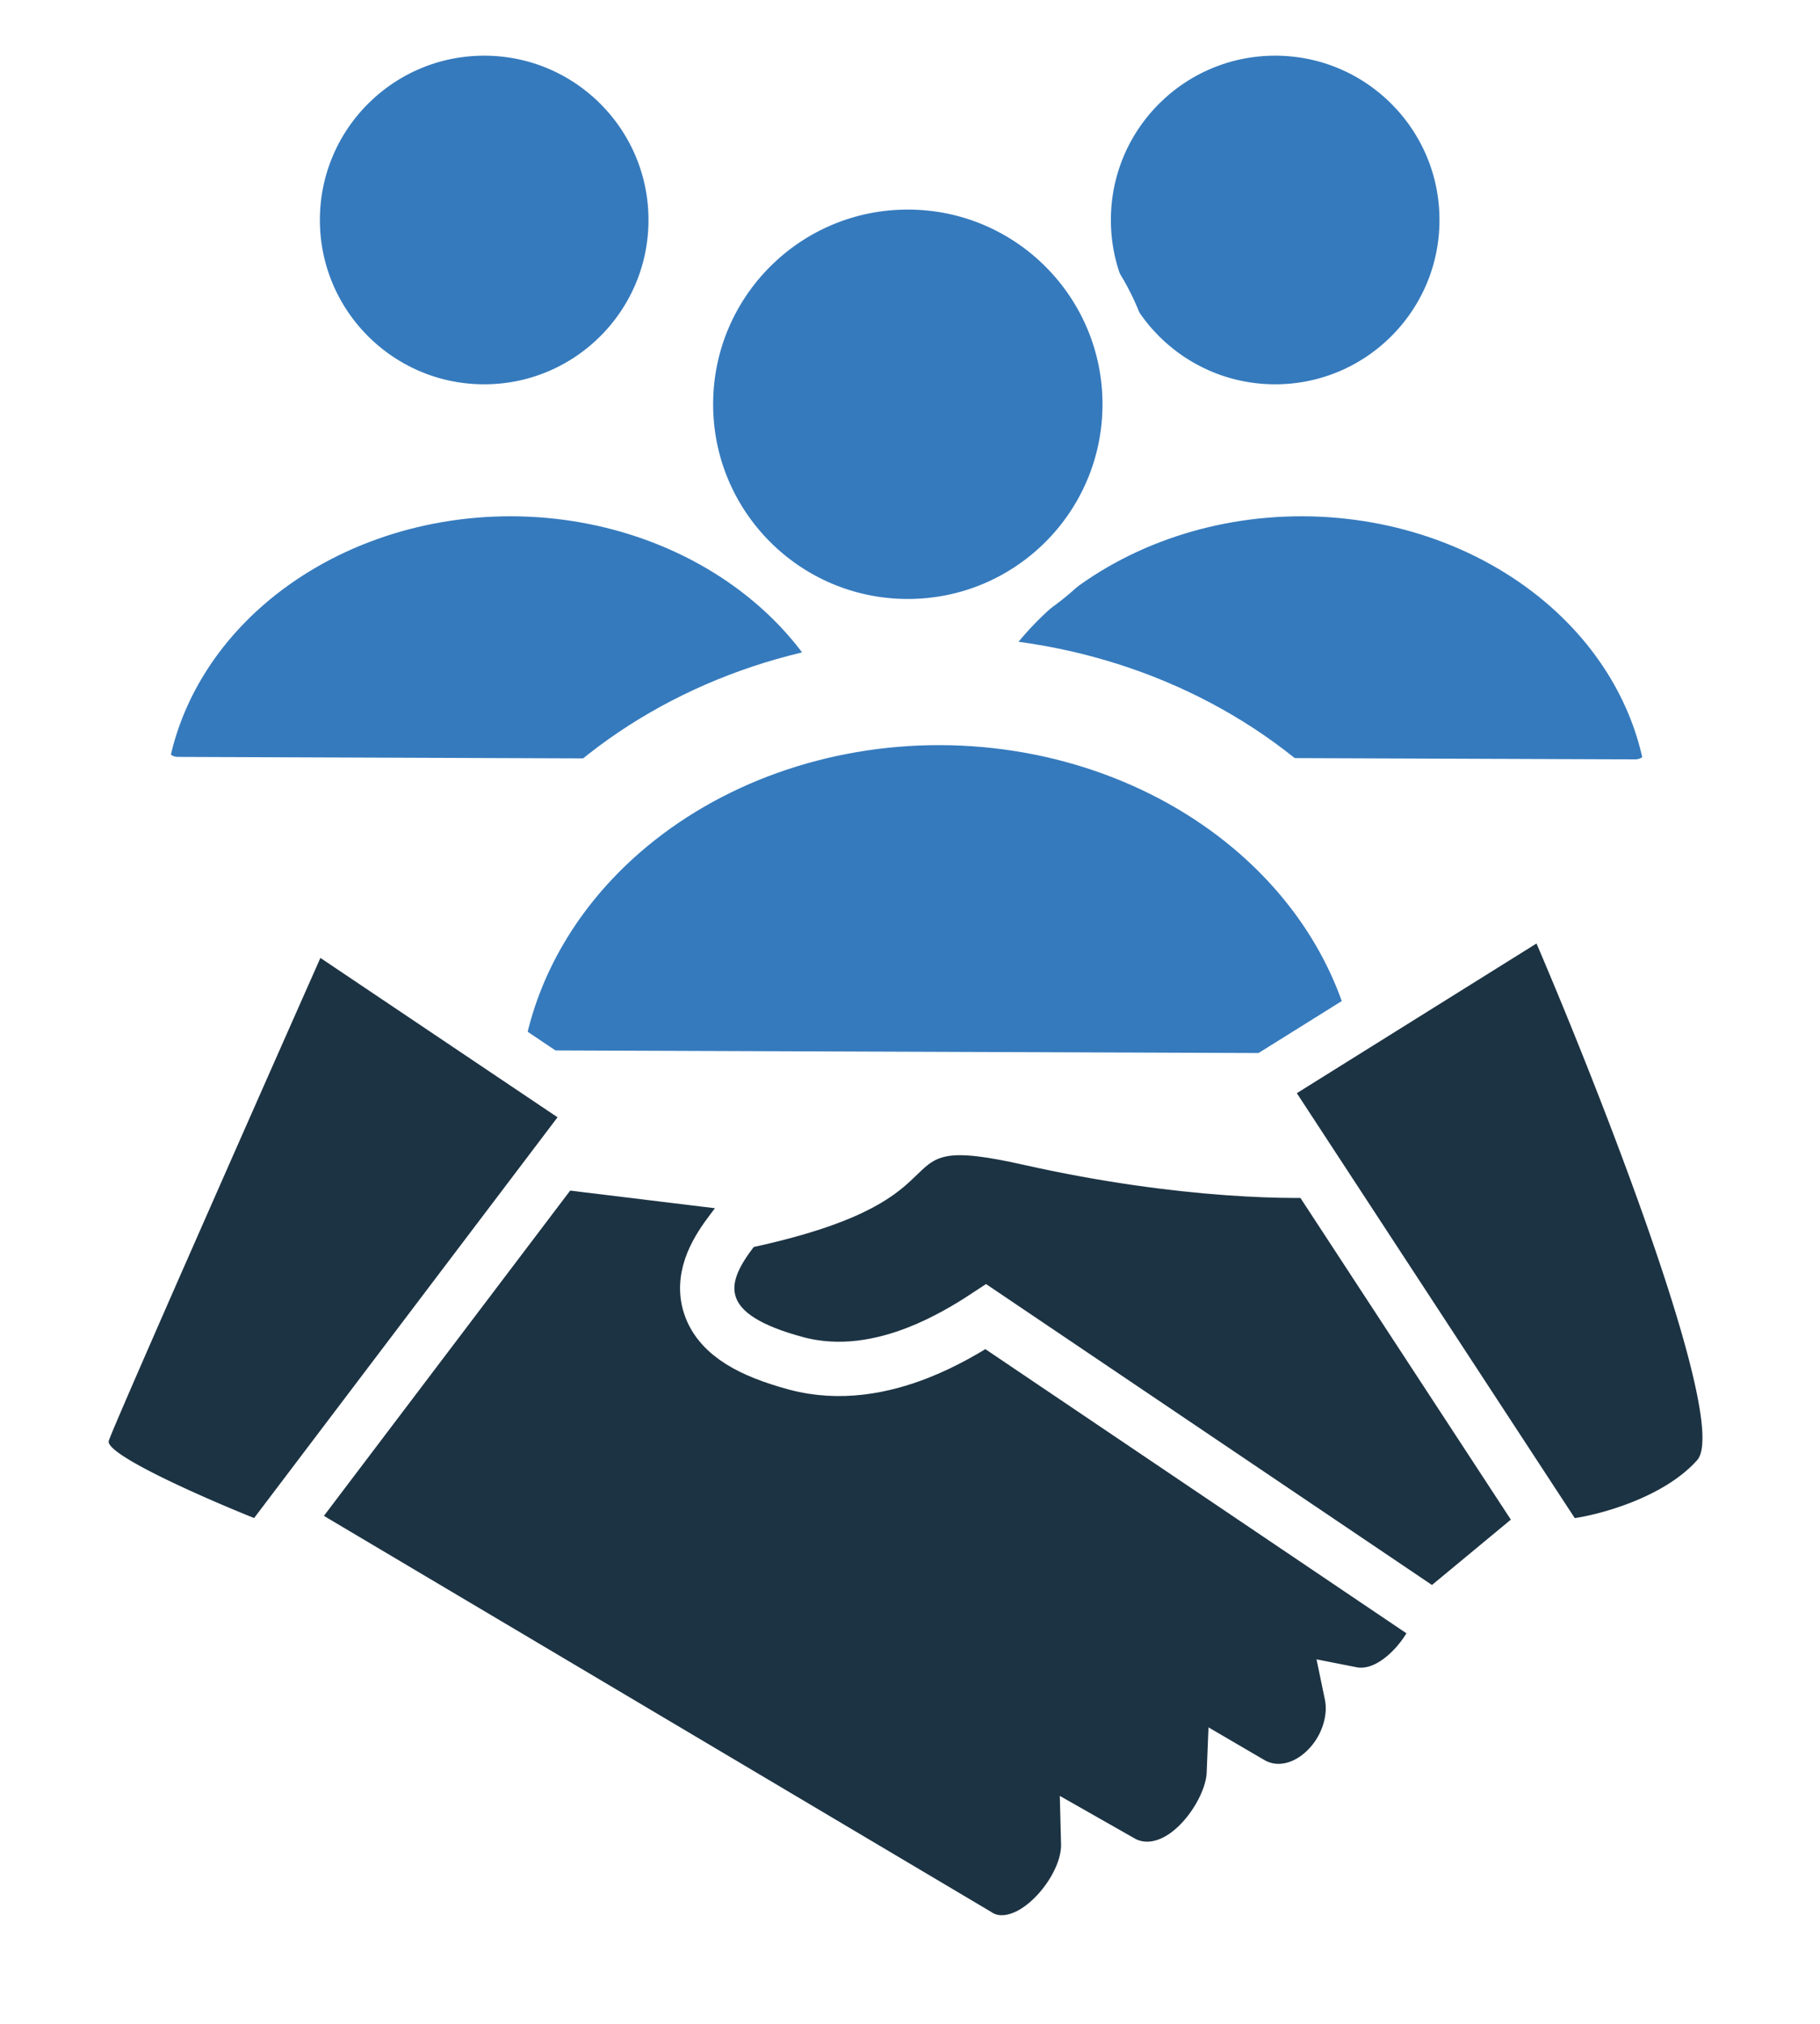 <svg width="134" height="149" fill="none" xmlns="http://www.w3.org/2000/svg">
    <mask id="a" maskUnits="userSpaceOnUse" x="62.318" y="29.884" width="67.127" height="34.25" fill="#000">
        <path fill="#fff" d="M62.318 29.884h67.127v34.25H62.318z"/>
        <path d="M120.367 59.906c2.762.01 5.062-2.246 4.469-4.943-1.101-5.002-3.881-9.649-8.046-13.318-5.517-4.86-13.015-7.607-20.843-7.636-7.829-.03-15.347 2.661-20.9 7.48-4.193 3.638-7.007 8.264-8.145 13.258-.614 2.692 1.67 4.965 4.431 4.976l24.517.091 24.517.092Z"/>
    </mask>
    <path d="M120.367 59.906c2.762.01 5.062-2.246 4.469-4.943-1.101-5.002-3.881-9.649-8.046-13.318-5.517-4.86-13.015-7.607-20.843-7.636-7.829-.03-15.347 2.661-20.9 7.48-4.193 3.638-7.007 8.264-8.145 13.258-.614 2.692 1.67 4.965 4.431 4.976l24.517.091 24.517.092Z" fill="#357ABD"/>
    <path d="M120.367 59.906c2.762.01 5.062-2.246 4.469-4.943-1.101-5.002-3.881-9.649-8.046-13.318-5.517-4.86-13.015-7.607-20.843-7.636-7.829-.03-15.347 2.661-20.9 7.48-4.193 3.638-7.007 8.264-8.145 13.258-.614 2.692 1.67 4.965 4.431 4.976l24.517.091 24.517.092Z" stroke="#fff" stroke-width="8" mask="url(#a)"/>
    <circle cx="93.887" cy="16.196" r="14.097" transform="rotate(.214 93.887 16.196)" fill="#357ABD" stroke="#fff" stroke-width="4"/>
    <mask id="b" maskUnits="userSpaceOnUse" x="4.079" y="29.884" width="67.127" height="34.25" fill="#000">
        <path fill="#fff" d="M4.079 29.884h67.127v34.25H4.079z"/>
        <path d="M62.129 59.906c2.761.01 5.062-2.246 4.468-4.943-1.1-5.002-3.88-9.649-8.045-13.318-5.518-4.86-13.015-7.607-20.844-7.636-7.828-.03-15.346 2.661-20.9 7.48-4.192 3.638-7.006 8.264-8.144 13.258-.614 2.692 1.67 4.965 4.43 4.976l24.518.091 24.517.092Z"/>
    </mask>
    <path d="M62.129 59.906c2.761.01 5.062-2.246 4.468-4.943-1.1-5.002-3.88-9.649-8.045-13.318-5.518-4.86-13.015-7.607-20.844-7.636-7.828-.03-15.346 2.661-20.9 7.48-4.192 3.638-7.006 8.264-8.144 13.258-.614 2.692 1.67 4.965 4.43 4.976l24.518.091 24.517.092Z" fill="#357ABD"/>
    <path d="M62.129 59.906c2.761.01 5.062-2.246 4.468-4.943-1.1-5.002-3.88-9.649-8.045-13.318-5.518-4.86-13.015-7.607-20.844-7.636-7.828-.03-15.346 2.661-20.9 7.48-4.192 3.638-7.006 8.264-8.144 13.258-.614 2.692 1.67 4.965 4.43 4.976l24.518.091 24.517.092Z" stroke="#fff" stroke-width="8" mask="url(#b)"/>
    <circle cx="35.649" cy="16.196" r="14.097" transform="rotate(.214 35.649 16.196)" fill="#357ABD" stroke="#fff" stroke-width="4"/>
    <mask id="c" maskUnits="userSpaceOnUse" x="30.174" y="46.712" width="78.145" height="39.291" fill="#000">
        <path fill="#fff" d="M30.174 46.712h78.145v39.291H30.174z"/>
        <path d="M99.145 81.549c2.761.01 5.055-2.239 4.553-4.955-1.157-6.27-4.53-12.119-9.717-16.688-6.538-5.759-15.422-9.014-24.699-9.049-9.277-.034-18.185 3.154-24.766 8.864-5.22 4.53-8.637 10.353-9.842 16.616-.521 2.711 1.755 4.977 4.516 4.988l29.978.112 29.977.112Z"/>
    </mask>
    <path d="M99.145 81.549c2.761.01 5.055-2.239 4.553-4.955-1.157-6.27-4.53-12.119-9.717-16.688-6.538-5.759-15.422-9.014-24.699-9.049-9.277-.034-18.185 3.154-24.766 8.864-5.22 4.53-8.637 10.353-9.842 16.616-.521 2.711 1.755 4.977 4.516 4.988l29.978.112 29.977.112Z" fill="#357ABD"/>
    <path d="M99.145 81.549c2.761.01 5.055-2.239 4.553-4.955-1.157-6.27-4.53-12.119-9.717-16.688-6.538-5.759-15.422-9.014-24.699-9.049-9.277-.034-18.185 3.154-24.766 8.864-5.22 4.53-8.637 10.353-9.842 16.616-.521 2.711 1.755 4.977 4.516 4.988l29.978.112 29.977.112Z" stroke="#fff" stroke-width="8" mask="url(#c)"/>
    <circle cx="66.839" cy="29.763" r="16.334" transform="rotate(.214 66.84 29.763)" fill="#357ABD" stroke="#fff" stroke-width="4"/>
    <g filter="url(#d)" fill="#1C3343" stroke="#fff" stroke-width="4">
        <path d="m38.841 81.257-1.133-.138-.695.906-17.459 22.751-1.372 1.787 1.938 1.15 51.757 30.716c1.467.984 3.076.508 4.064-.037 1.06-.584 2.005-1.526 2.705-2.514.695-.981 1.295-2.212 1.443-3.476a4.89 4.89 0 0 0 .032-.699l2.546 1.447.088.05.092.04c1.465.648 2.892.286 3.94-.311 1.027-.584 1.88-1.482 2.509-2.371.632-.894 1.145-1.932 1.39-2.927.08-.324.141-.682.156-1.055l1.177.688c1.301.784 2.712.71 3.856.232 1.108-.463 2.024-1.312 2.658-2.266.786-1.183 1.313-2.871.97-4.522.897.177 1.781-.018 2.484-.338 1.06-.483 1.971-1.329 2.646-2.185.681-.864 1.263-1.919 1.533-2.983.245-.971.36-2.573-.861-3.729-.975-.924-3.239-2.532-6.066-4.452-2.894-1.966-6.558-4.376-10.478-6.947l-1.333-.874C79.91 94.269 71.68 88.87 66.051 84.818l-.417-.3-.51-.062-26.283-3.2Z"/>
        <path d="m104.312 114.346 1.241.837 1.153-.955 7.51-6.221 1.359-1.126-.948-1.489-14.268-22.395-.66-1.037-1.223.12c-2.76.273-11.406.25-22.645-2.271-2.838-.637-4.772-.903-6.243-.688-1.732.252-2.653 1.143-3.391 1.858l-.007.006-.062.06c-.651.631-1.373 1.33-2.846 2.112-1.566.83-4.05 1.784-8.215 2.693l-.72.157-.445.586c-.538.707-1.088 1.514-1.439 2.374-.36.881-.573 1.978-.191 3.133.378 1.146 1.226 2 2.26 2.643 1.024.639 2.372 1.163 4.04 1.617 3.273.891 6.453.237 9.043-.783 1.952-.77 3.668-1.786 4.969-2.641l31.728 21.41Z"/>
        <path d="m94.421 74.785-1.732 1.082 1.118 1.709 20.463 31.283.7 1.071 1.266-.187c1.152-.171 2.959-.602 4.816-1.357 1.834-.745 3.905-1.881 5.397-3.559.485-.545.689-1.192.787-1.695.101-.527.121-1.09.102-1.642-.04-1.105-.253-2.435-.569-3.877-.634-2.902-1.753-6.573-3.081-10.46-2.66-7.791-6.239-16.675-8.722-22.479l-.918-2.146-1.98 1.236-17.647 11.02ZM24.706 64.863l-1.978-1.329-.966 2.179a8562.024 8562.024 0 0 0-9.581 21.695 2322.474 2322.474 0 0 0-4.158 9.502c-.54 1.244-.986 2.28-1.307 3.037-.289.68-.544 1.29-.622 1.547l1.915.578-1.915-.578a2.288 2.288 0 0 0 .144 1.66c.165.342.386.601.55.772.331.346.751.655 1.143.914.807.535 1.899 1.121 3.045 1.687 2.314 1.144 5.116 2.338 6.989 3.089l1.417.569.922-1.218 22.34-29.505 1.278-1.687-1.757-1.18-17.459-11.732Z"/>
    </g>
    <defs>
        <filter id="d" x="0" y="59.594" width="133.344" height="89.406" filterUnits="userSpaceOnUse" color-interpolation-filters="sRGB">
            <feFlood flood-opacity="0" result="BackgroundImageFix"/>
            <feColorMatrix in="SourceAlpha" values="0 0 0 0 0 0 0 0 0 0 0 0 0 0 0 0 0 0 127 0" result="hardAlpha"/>
            <feOffset dy="4"/>
            <feGaussianBlur stdDeviation="2"/>
            <feComposite in2="hardAlpha" operator="out"/>
            <feColorMatrix values="0 0 0 0 0 0 0 0 0 0 0 0 0 0 0 0 0 0 0.25 0"/>
            <feBlend in2="BackgroundImageFix" result="effect1_dropShadow_872_15842"/>
            <feBlend in="SourceGraphic" in2="effect1_dropShadow_872_15842" result="shape"/>
        </filter>
    </defs>
</svg>
